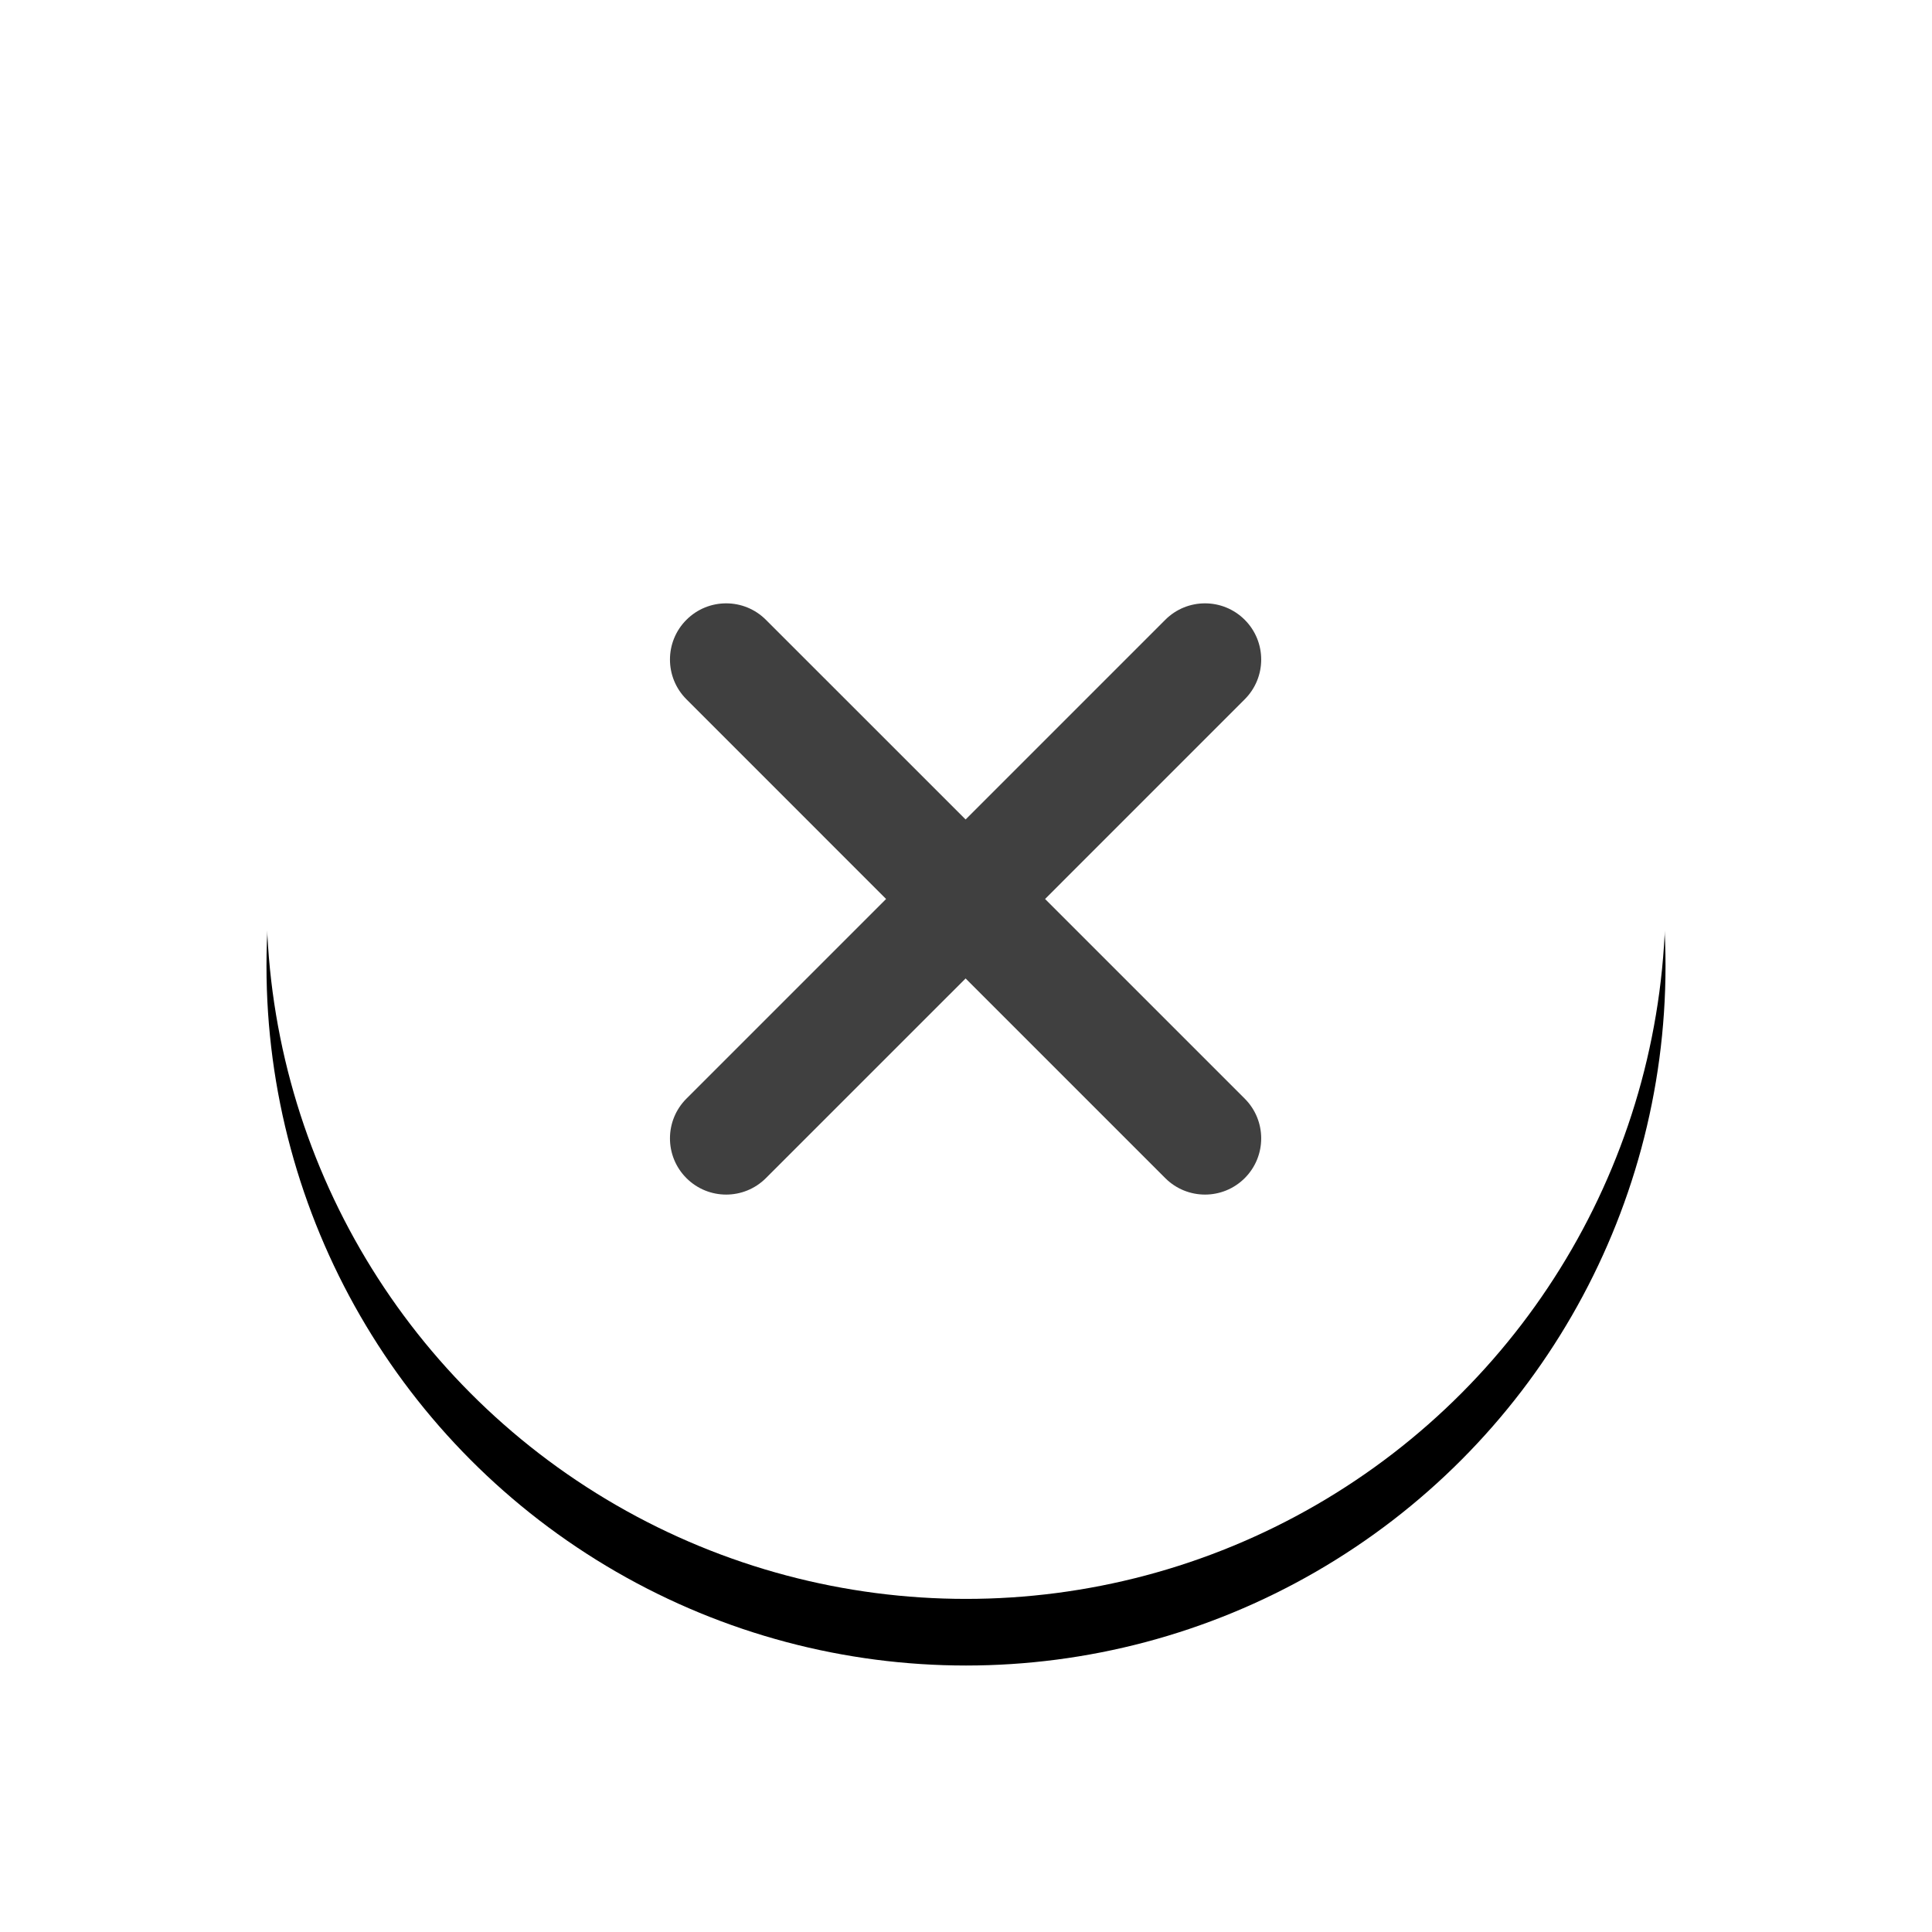 <?xml version="1.0" encoding="UTF-8"?>
<svg width="58px" height="58px" viewBox="0 0 58 58" version="1.1" xmlns="http://www.w3.org/2000/svg" xmlns:xlink="http://www.w3.org/1999/xlink">
    <!-- Generator: Sketch 51.2 (57519) - http://www.bohemiancoding.com/sketch -->
    <title>close button</title>
    <desc>Created with Sketch.</desc>
    <defs>
        <circle id="path-1" cx="21" cy="21" r="21"></circle>
        <filter x="-31.0%" y="-26.2%" width="161.9%" height="161.9%" filterUnits="objectBoundingBox" id="filter-2">
            <feOffset dx="0" dy="2" in="SourceAlpha" result="shadowOffsetOuter1"></feOffset>
            <feGaussianBlur stdDeviation="4" in="shadowOffsetOuter1" result="shadowBlurOuter1"></feGaussianBlur>
            <feColorMatrix values="0 0 0 0 0   0 0 0 0 0   0 0 0 0 0  0 0 0 0.33 0" type="matrix" in="shadowBlurOuter1"></feColorMatrix>
        </filter>
    </defs>
    <g id="Nav" stroke="none" stroke-width="1" fill="none" fill-rule="evenodd">
        <g id="Quests" transform="translate(-159, -606)">
            <g id="close-button" transform="translate(167, 612)">
                <g id="Oval">
                    <use fill="black" fill-opacity="1" filter="url(#filter-2)" xlink:href="#path-1"></use>
                    <use fill="#FFFFFF" fill-rule="evenodd" xlink:href="#path-1"></use>
                </g>
                <g id="close-x" opacity="0.75" transform="translate(3, 3)" fill="#000000">
                    <path d="M17.988,15.601 L23.982,9.607 C24.641,8.948 25.709,8.948 26.368,9.607 C27.027,10.266 27.027,11.334 26.368,11.993 L20.374,17.988 L26.368,23.982 C27.027,24.641 27.027,25.709 26.368,26.368 C25.709,27.027 24.641,27.027 23.982,26.368 L17.988,20.374 L11.993,26.368 C11.334,27.027 10.266,27.027 9.607,26.368 C8.948,25.709 8.948,24.641 9.607,23.982 L15.601,17.988 L9.607,11.993 C8.948,11.334 8.948,10.266 9.607,9.607 C10.266,8.948 11.334,8.948 11.993,9.607 L17.988,15.601 Z" id="Combined-Shape"></path>
                </g>
            </g>
        </g>
    </g>
</svg>